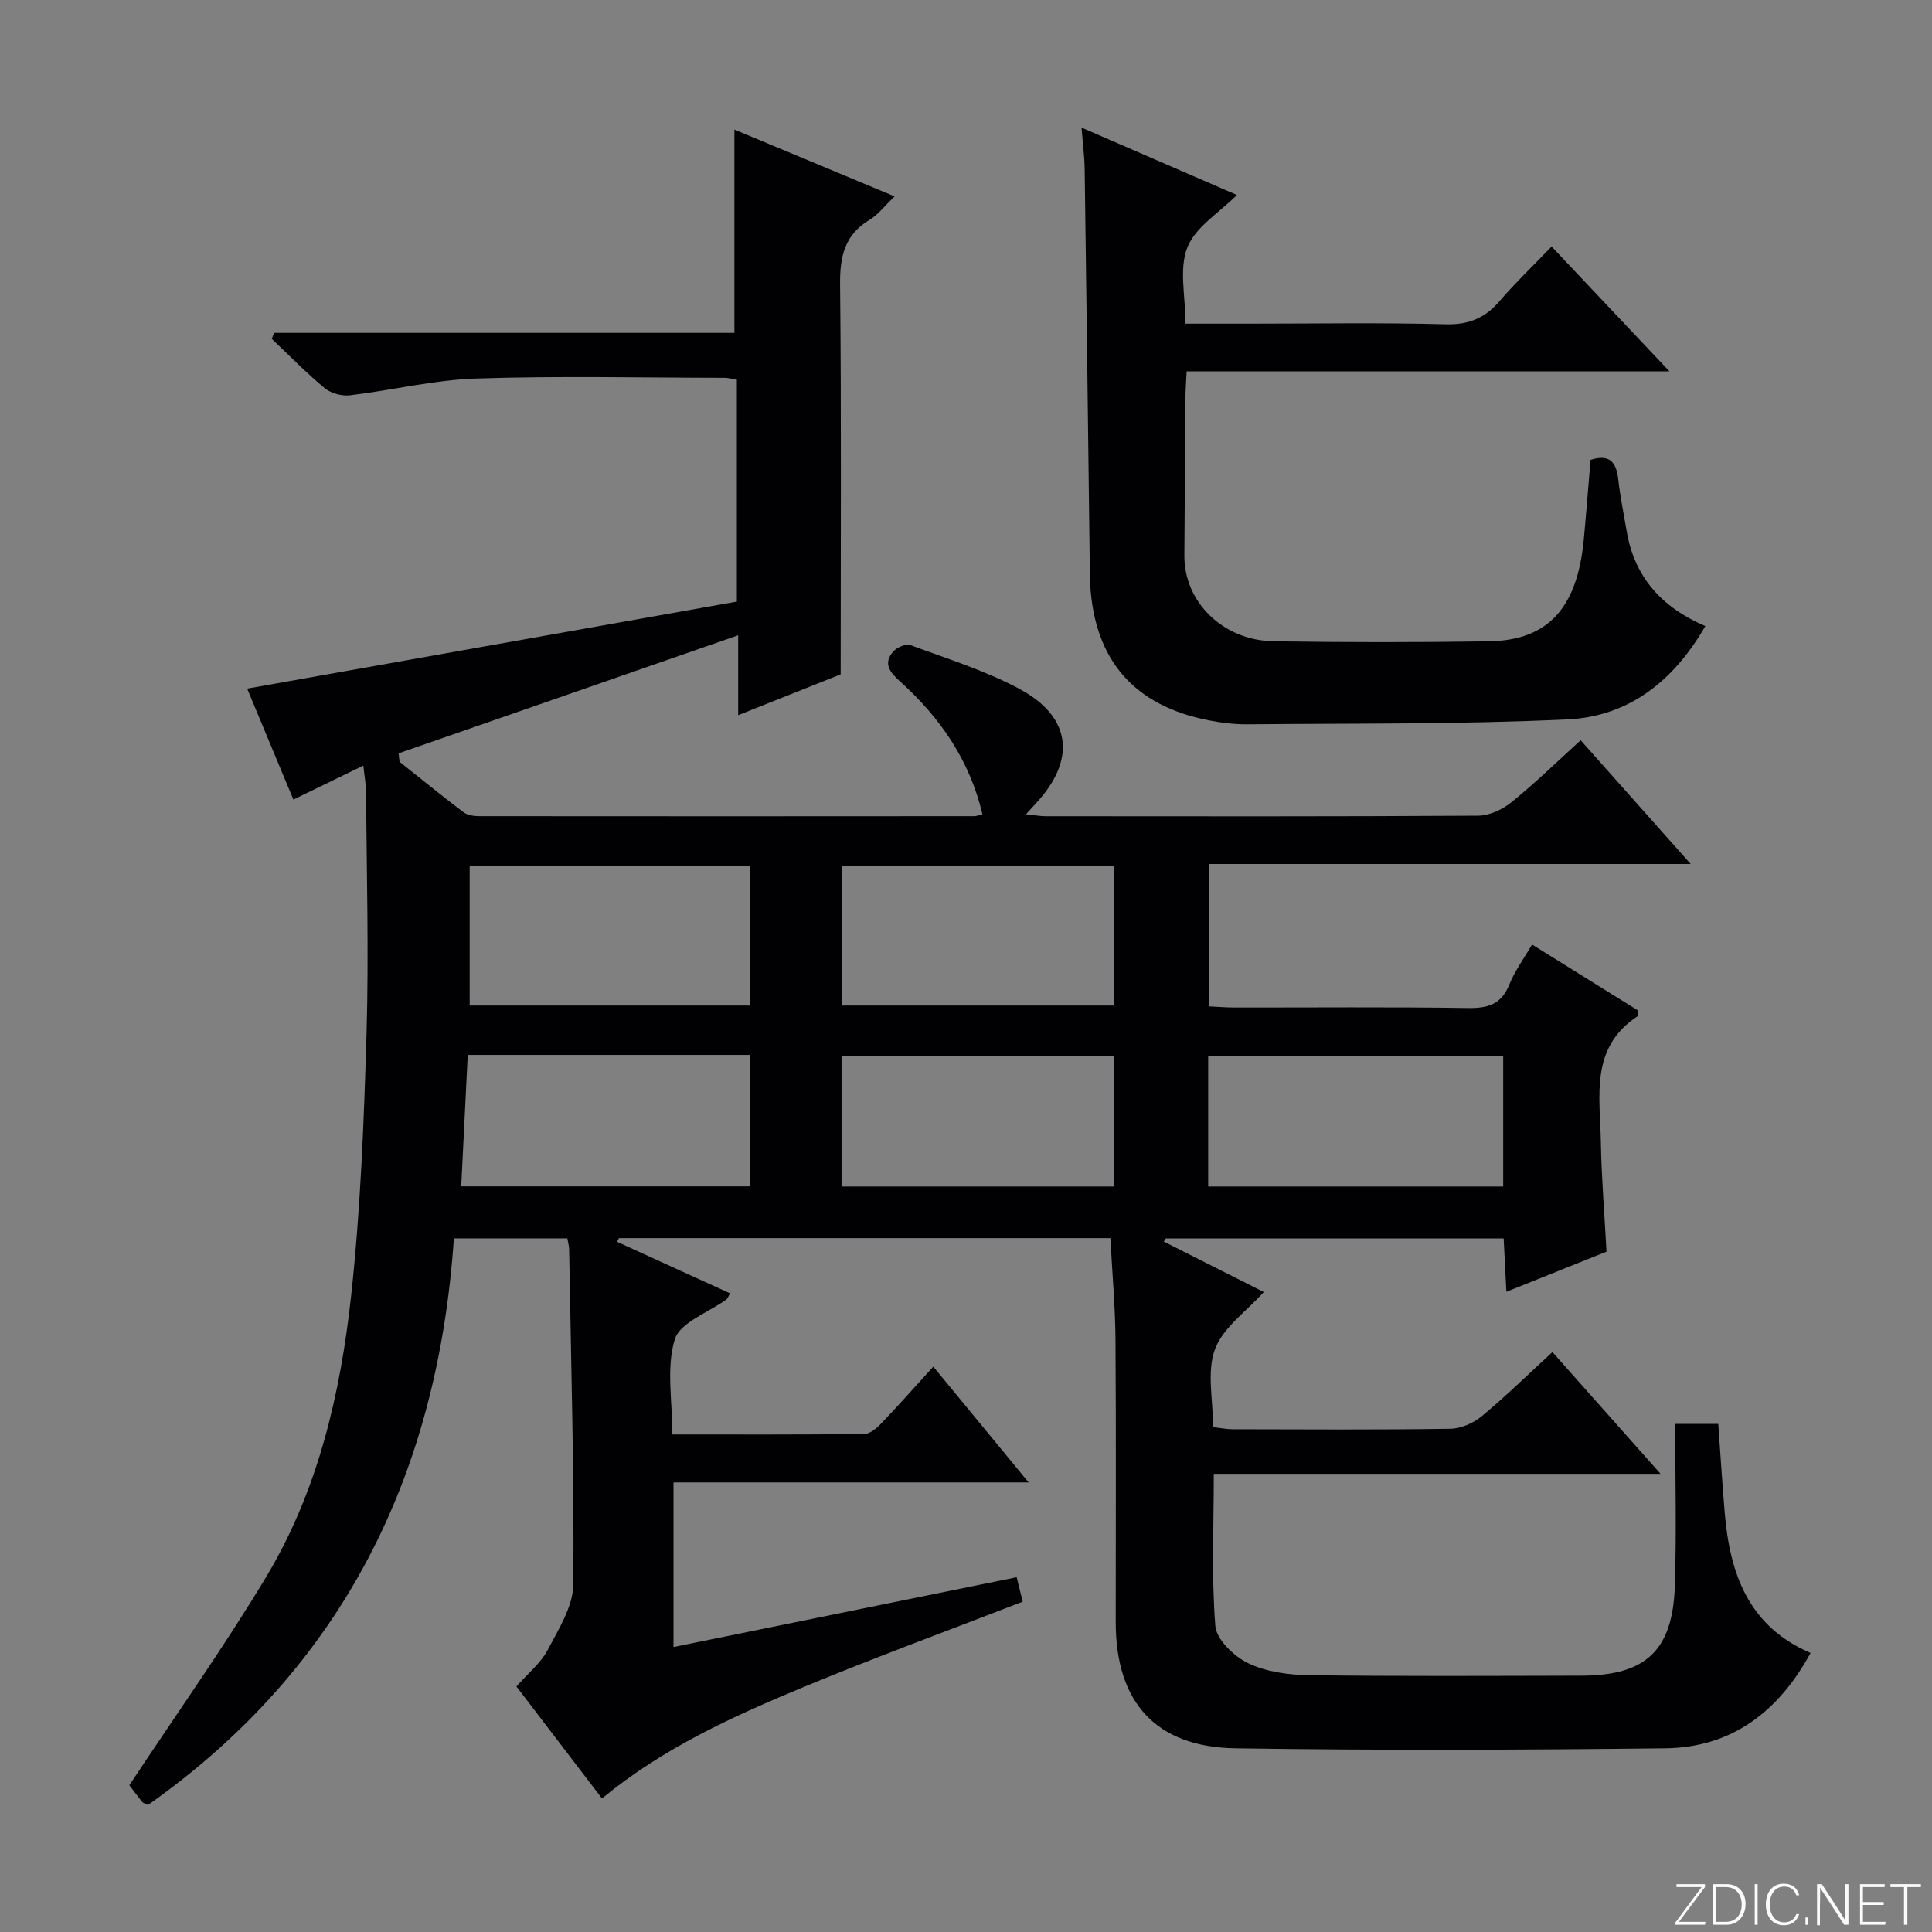 <svg enable-background="new 0 0 400 400" viewBox="0 0 400 400" xmlns="http://www.w3.org/2000/svg"><rect x="0" y="0" width="400" height="400" fill="#808080" stroke="none"/><g fill="#fbfcfa"><path d="m346.9 398 5.4-7.3h-5.2v-.6h5.9v.6l-5.4 7.2h5.5l-.1.6h-6.2v-.5z"/><path d="m354.7 390.1h2.8c2.3 0 3.9 1.6 3.9 4.1s-1.6 4.3-3.9 4.3h-2.8zm.6 7.8h2c2.2 0 3.3-1.6 3.3-3.6 0-1.8-1-3.6-3.3-3.6h-2z"/><path d="m363.9 390.1v8.4h-.6v-8.4z"/><path d="m372.5 396.3c-.4 1.3-1.4 2.3-3.2 2.3-2.4 0-3.7-1.9-3.7-4.3 0-2.3 1.2-4.3 3.7-4.3 1.8 0 2.9 1 3.2 2.4h-.6c-.4-1.1-1.1-1.8-2.5-1.8-2.1 0-3 1.9-3 3.7s.9 3.7 3 3.7c1.4 0 2.1-.7 2.5-1.7z"/><path d="m373.8 398.5v-1.5h.6v1.5z"/><path d="m376.2 398.5v-8.4h1c1.3 2 4.4 6.7 4.9 7.6-.1-1.2-.1-2.4-.1-3.8v-3.8h.7v8.4h-.9c-1.2-1.9-4.4-6.8-5-7.7.1 1.1 0 2.3 0 3.9v3.9h-.6z"/><path d="m390 394.4h-4.3v3.5h4.7l-.1.6h-5.2v-8.4h5.1v.6h-4.5v3.1h4.3v.7z"/><path d="m394.2 390.7h-2.8v-.6h6.3v.6h-2.8v7.8h-.7z"/></g><path d="m346.84 294.81h8.91c.44 6.15.82 12.24 1.33 18.32 1.05 12.57 4.84 23.54 17.78 29.1-6.6 12.09-16.26 19.58-30.09 19.74-29.65.34-59.32.45-88.96 0-16.55-.25-24.81-9.57-24.81-26.1-.01-19.5.09-39-.05-58.49-.05-6.94-.68-13.87-1.06-21.04-34.23 0-67.99 0-101.75 0-.13.25-.26.51-.39.76 7.78 3.55 15.57 7.1 23.39 10.67-.41.73-.5 1.09-.73 1.25-3.72 2.73-9.64 4.77-10.71 8.29-1.79 5.91-.49 12.75-.49 19.68 13.48 0 26.6.06 39.72-.1 1.21-.01 2.62-1.23 3.57-2.23 3.55-3.71 6.95-7.56 10.73-11.71 6.54 7.95 12.81 15.56 19.74 23.97-25.07 0-49.11 0-73.53 0v34.08c23.7-4.82 47.23-9.61 71.05-14.45.48 1.95.86 3.48 1.25 5.06-15.12 5.86-30.22 11.4-45.07 17.55-14.73 6.11-29.29 12.67-42.04 23.19-6.16-8.06-12.17-15.93-17.71-23.18 2.45-2.78 5.06-4.87 6.48-7.58 2.27-4.31 5.26-9.02 5.3-13.59.19-23.14-.48-46.28-.87-69.42-.01-.64-.21-1.27-.37-2.19-7.69 0-15.27 0-23.49 0-3.3 48.69-22.85 88.76-63.34 117.32-.63-.33-1.01-.41-1.2-.64-1.13-1.43-2.22-2.9-2.65-3.46 9.68-14.65 19.61-28.6 28.39-43.23 10.68-17.81 15.33-37.85 17.54-58.22 1.95-17.98 2.65-36.14 3.18-54.24.48-16.61.01-33.25-.09-49.87-.01-1.61-.33-3.22-.58-5.54-4.92 2.39-9.34 4.53-14.48 7.03-3.29-7.89-6.49-15.59-9.57-22.97 33.9-6.02 67.59-12.01 101.39-18.02 0-15.85 0-30.76 0-45.94-.97-.15-1.76-.39-2.54-.39-17.16-.02-34.34-.42-51.49.15-8.72.29-17.36 2.44-26.07 3.47-1.69.2-3.93-.4-5.23-1.47-3.83-3.18-7.32-6.77-10.95-10.2.15-.42.29-.83.44-1.25h95.33c0-14.48 0-28.15 0-42.09 10.63 4.43 21.58 9 33.17 13.83-2.07 1.97-3.39 3.77-5.16 4.83-5.22 3.13-6.19 7.64-6.13 13.42.28 26.82.12 53.64.12 80.71-7 2.79-13.87 5.52-21.22 8.45 0-5.34 0-10.13 0-16.54-23.97 8.33-47.13 16.39-70.3 24.44.06.58.13 1.17.19 1.75 4.4 3.5 8.75 7.05 13.23 10.44.83.62 2.15.82 3.25.82 34.16.04 68.33.02 102.49 0 .47 0 .94-.21 1.71-.39-2.62-11.18-8.76-20.04-17.08-27.53-2.06-1.86-3.59-3.72-1.34-6.21.76-.84 2.58-1.62 3.5-1.29 7.61 2.82 15.47 5.25 22.57 9.06 10.81 5.79 11.79 14.66 3.47 23.66-.55.6-1.1 1.21-2.11 2.31 1.72.17 2.92.4 4.13.4 29.83.02 59.66.08 89.49-.11 2.34-.01 5.06-1.29 6.93-2.81 4.89-3.95 9.4-8.36 14.3-12.81 7.52 8.46 14.78 16.62 22.78 25.62-33.87 0-66.71 0-99.8 0v29.47c1.72.08 3.47.24 5.22.24 16.17.02 32.33-.14 48.49.11 4.17.06 6.91-.79 8.55-4.89 1.09-2.73 2.9-5.17 4.69-8.26 7.49 4.66 14.77 9.19 21.93 13.65 0 .56.13 1.07-.02 1.16-9.99 6.49-7.82 16.63-7.66 26.04.13 7.46.75 14.91 1.17 22.74-6.61 2.65-13.32 5.34-20.73 8.31-.2-3.96-.37-7.33-.56-11.04-23.47 0-46.71 0-69.95 0-.14.21-.29.43-.43.64 6.97 3.51 13.94 7.03 20.72 10.45-3.62 4.03-8.46 7.36-10.12 11.86-1.73 4.67-.38 10.48-.38 16.12 1.58.17 2.84.43 4.1.43 15 .03 30 .13 44.99-.1 2.22-.03 4.8-1.16 6.54-2.6 4.99-4.14 9.62-8.69 14.62-13.28 7.25 8.17 14.4 16.21 22.39 25.21-31.33 0-61.62 0-92.5 0 0 11.01-.49 21.3.32 31.49.22 2.81 3.86 6.3 6.78 7.71 3.74 1.8 8.33 2.43 12.57 2.49 18.83.25 37.66.14 56.49.1 13.3-.03 18.87-5.21 19.3-18.63.36-10.96.08-21.93.08-33.49zm-249.6-86.63h58.08c0-9.83 0-19.24 0-28.92-19.46 0-38.66 0-58.08 0zm152.9 37.47h61.08c0-9.26 0-18.16 0-27.09-20.56 0-40.76 0-61.08 0zm-75.84-37.47h56.29c0-9.95 0-19.49 0-28.9-18.96 0-37.51 0-56.29 0zm-18.96 10.23c-19.66 0-38.77 0-58.5 0-.46 9.22-.91 18.23-1.35 27.21h59.86c-.01-9.15-.01-17.93-.01-27.21zm18.89 27.24h56.46c0-9.24 0-18.13 0-27.09-18.98 0-37.64 0-56.46 0z" fill="#010103"/><path d="m329.31 95.2c4.1-1.28 5.34.63 5.73 4.06.41 3.61 1.15 7.19 1.76 10.78 1.61 9.48 7.3 15.75 16.27 19.58-6.6 11.49-15.95 18.72-28.49 19.32-22.1 1.05-44.27.81-66.41 1.02-2.63.02-5.31-.31-7.9-.82-15.48-3.03-23.66-12.45-24.56-28.17-.12-2.16-.09-4.33-.12-6.49-.33-26.48-.65-52.96-1.02-79.43-.04-2.62-.38-5.23-.65-8.63 11.13 4.83 21.6 9.37 32.17 13.95-3.63 3.64-8.57 6.6-10.26 10.85-1.76 4.43-.39 10.11-.39 15.79h13.32c13.5 0 27.01-.24 40.5.13 4.81.13 8.19-1.27 11.23-4.82 3.25-3.78 6.87-7.24 10.75-11.28 8.12 8.6 15.89 16.82 24.4 25.84-33.91 0-66.66 0-99.96 0-.1 2.11-.24 3.87-.25 5.63-.09 10.83-.13 21.66-.22 32.49-.08 9.59 7.96 17.61 18.49 17.77 14.83.23 29.67.23 44.5.01 12.27-.18 18.34-6.85 19.7-21.01.51-5.45.92-10.9 1.41-16.57z" fill="#010103"/></svg>